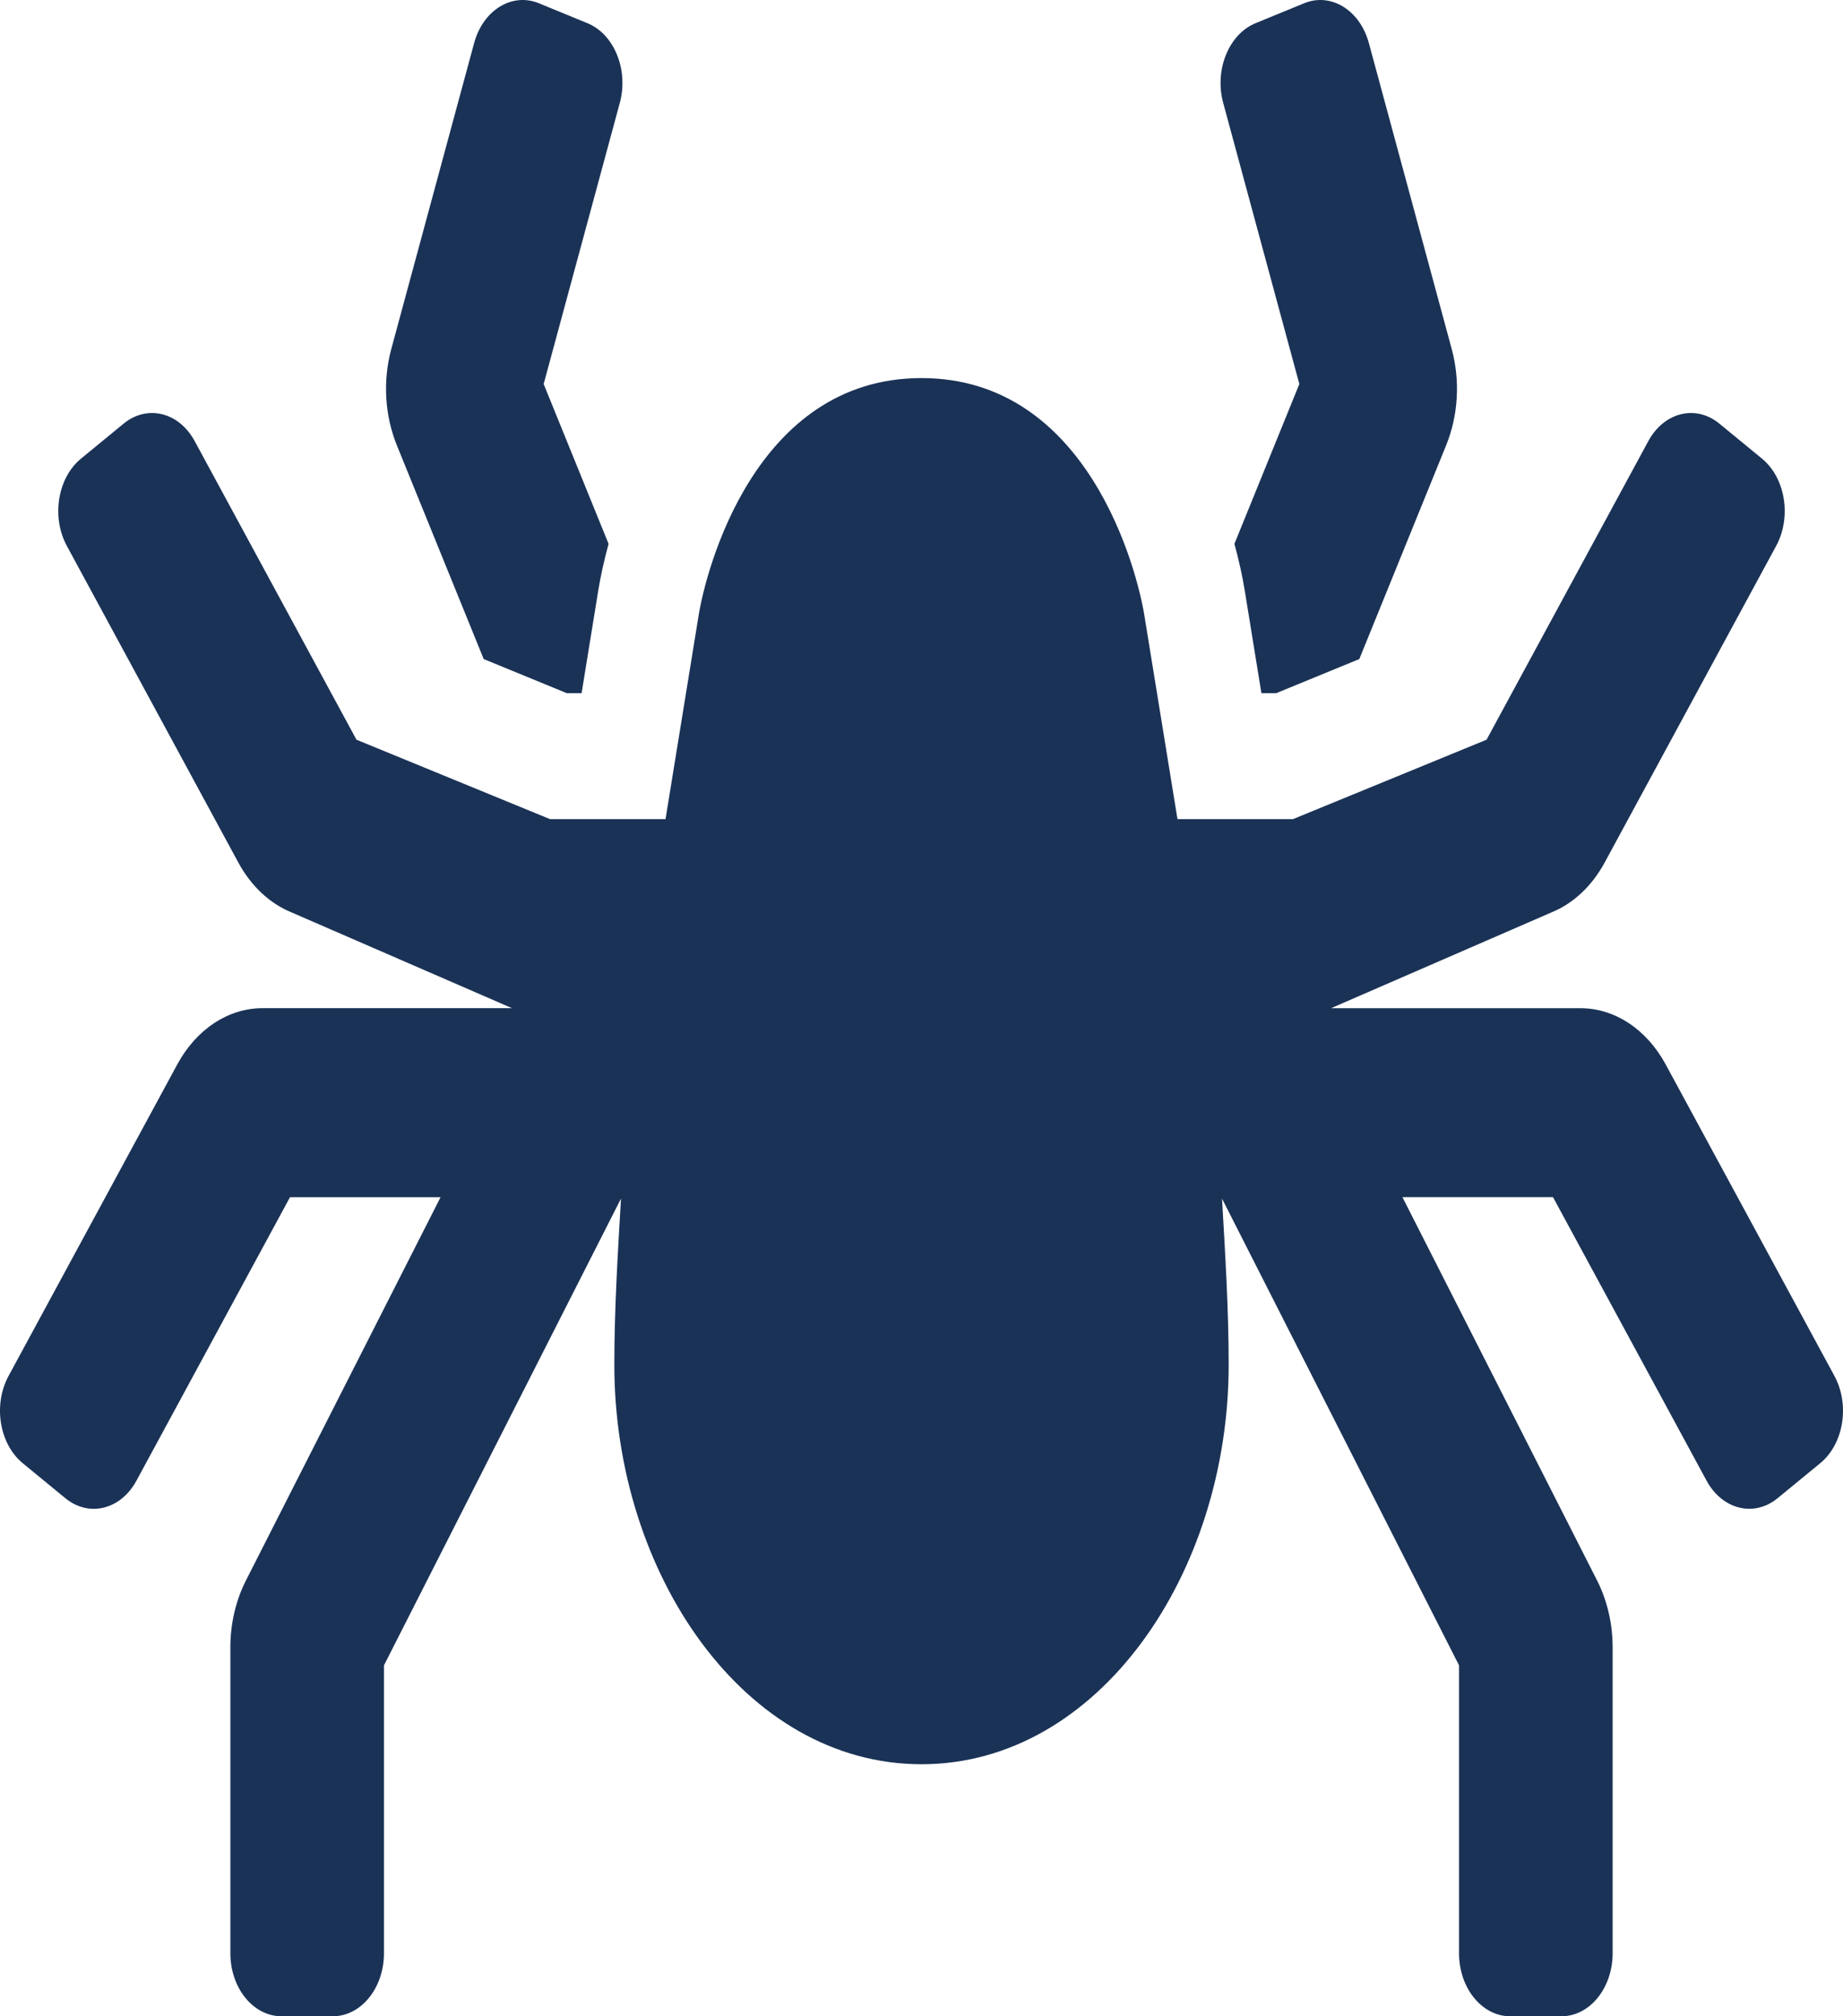 <svg width="192" height="210" viewBox="0 0 192 210" fill="none" xmlns="http://www.w3.org/2000/svg">
<path d="M50.39 68.642L59.033 72.19L60.59 72.19L62.33 61.477C62.57 60.008 62.93 58.368 63.4 56.641L56.637 39.997L64.57 10.716C65.5 7.279 63.993 3.563 61.197 2.415L56.14 0.34C53.347 -0.809 50.323 1.049 49.393 4.49L40.763 36.351C39.87 39.653 40.077 43.257 41.34 46.371L50.39 68.642ZM191.104 143.301L173.52 110.85C172.546 109.053 171.227 107.579 169.679 106.559C168.131 105.54 166.403 105.006 164.647 105.006L138.667 105.006L161.663 95.014C163.914 94.091 165.85 92.271 167.167 89.843L185.034 56.862C186.667 53.848 186.004 49.771 183.553 47.761L179.117 44.119C176.667 42.109 173.353 42.925 171.72 45.94L154.867 77.042L134.7 85.314L122.667 85.314L119.21 64.048C118.48 59.549 113.42 39.378 96 39.378C78.58 39.378 73.52 59.549 72.79 64.048L69.333 85.314L57.3 85.314L37.136 77.042L20.28 45.94C18.646 42.925 15.336 42.109 12.883 44.119L8.446 47.761C5.996 49.771 5.333 53.844 6.966 56.862L24.833 89.843C26.15 92.271 28.086 94.091 30.337 95.014L53.333 105.002L27.353 105.002C25.597 105.002 23.868 105.536 22.32 106.555C20.771 107.575 19.451 109.049 18.477 110.846L0.896 143.301C-0.737 146.316 -0.077 150.393 2.376 152.403L6.813 156.045C9.263 158.055 12.576 157.238 14.21 154.224L30.21 124.693L45.897 124.693L25.62 164.613C24.561 166.699 23.999 169.109 24 171.569L24 203.438C24 207.063 26.387 210 29.333 210L34.666 210C37.613 210 40 207.063 40 203.438L40 173.452L64.693 124.837C64.357 130.599 64 136.366 64 142.149C64 163.916 77.587 183.75 96 183.75C114.413 183.75 128 163.916 128 142.149C128 136.366 127.64 130.599 127.307 124.837L152 173.452L152 203.438C152 207.063 154.387 210 157.333 210L162.667 210C165.613 210 168 207.063 168 203.438L168 171.565C168 169.104 167.437 166.692 166.38 164.609L146.103 124.689L161.79 124.689L177.79 154.22C179.424 157.234 182.737 158.05 185.187 156.041L189.624 152.399C192.077 150.389 192.737 146.316 191.104 143.301ZM135.363 39.997L128.6 56.641C129.07 58.368 129.43 60.008 129.67 61.477L131.41 72.19L132.967 72.19L141.61 68.642L150.66 46.371C151.286 44.829 151.66 43.151 151.758 41.431C151.857 39.712 151.68 37.986 151.237 36.351L142.607 4.49C141.677 1.053 138.653 -0.809 135.86 0.34L130.803 2.415C128.01 3.563 126.5 7.279 127.43 10.716L135.363 39.997Z" fill="#1A3256"/>
</svg>
